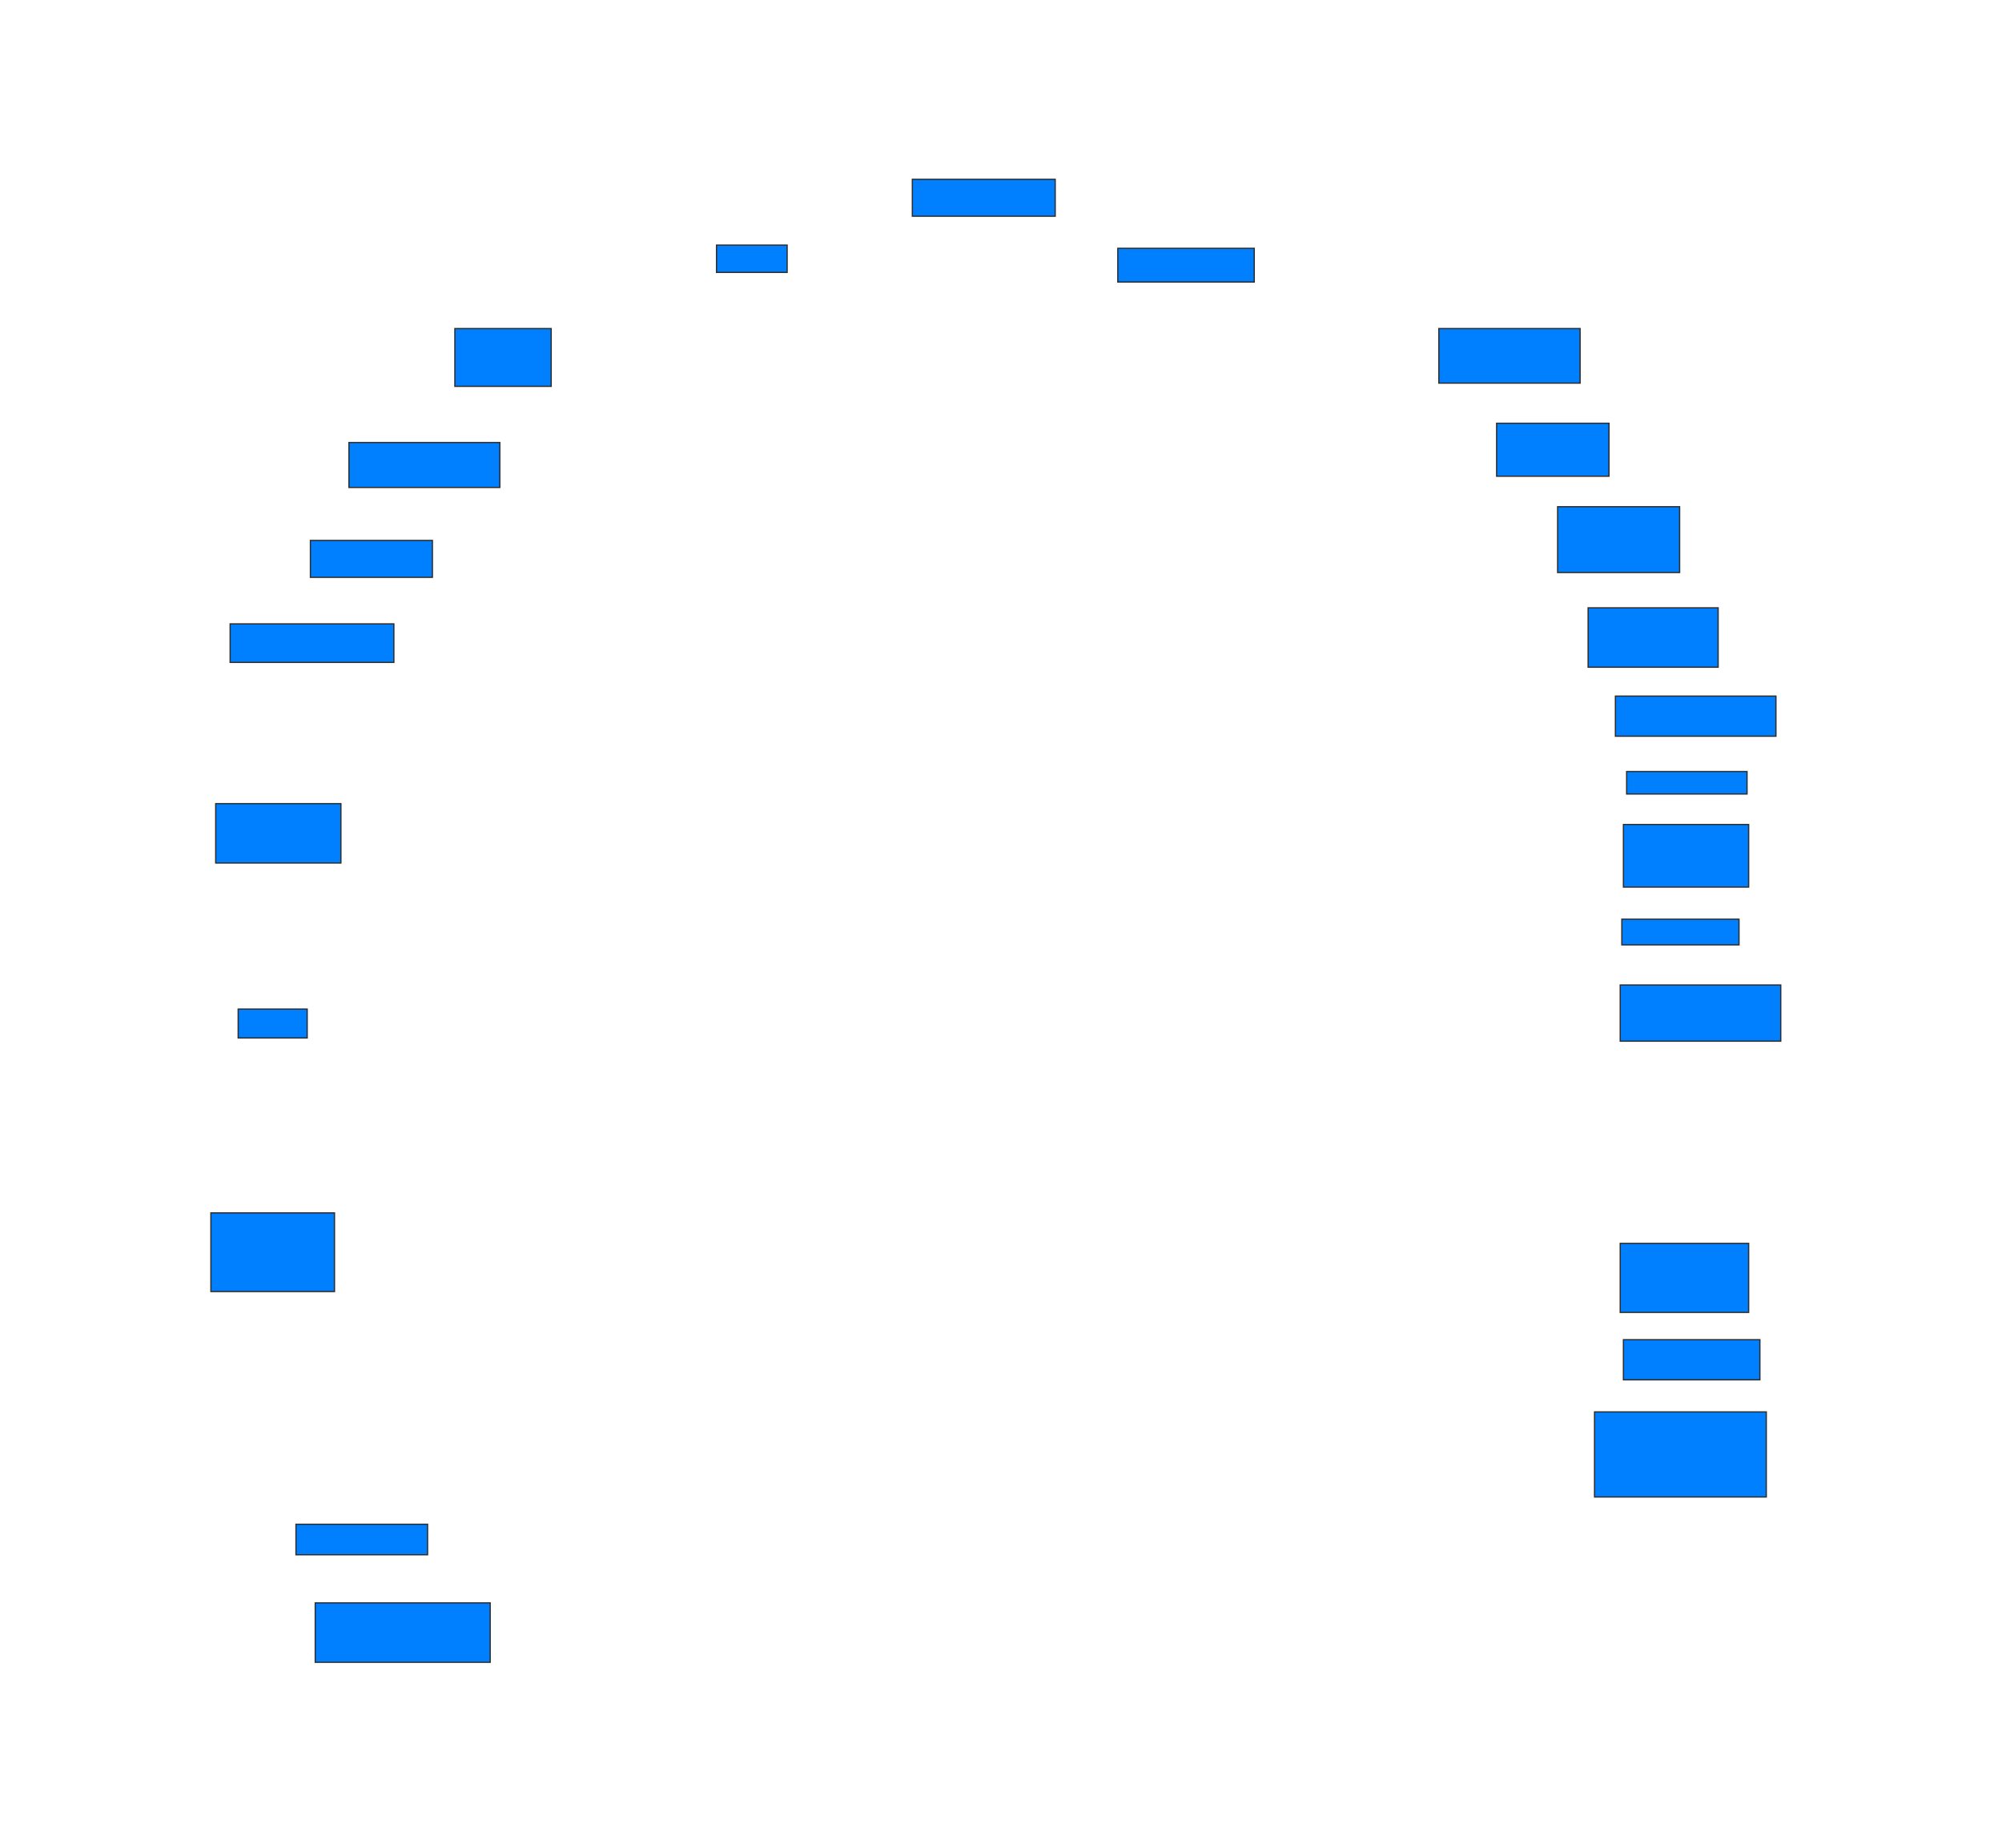 <svg xmlns="http://www.w3.org/2000/svg" width="1599" height="1476">
 <!-- Created with Image Occlusion Enhanced -->
 <g>
  <title>Labels</title>
 </g>
 <g>
  <title>Masks</title>
  <rect id="145ca48e1d2346c183f20d9169f0501d-ao-1" height="21.795" width="56.41" y="195.795" x="572.282" stroke="#2D2D2D" fill="#007fff"/>
  <rect id="145ca48e1d2346c183f20d9169f0501d-ao-2" height="46.154" width="76.923" y="262.461" x="363.308" stroke="#2D2D2D" fill="#007fff"/>
  <rect id="145ca48e1d2346c183f20d9169f0501d-ao-3" height="35.897" width="120.513" y="353.487" x="278.692" stroke="#2D2D2D" fill="#007fff"/>
  <rect id="145ca48e1d2346c183f20d9169f0501d-ao-4" height="29.487" width="97.436" y="431.692" x="247.923" stroke="#2D2D2D" fill="#007fff"/>
  <rect id="145ca48e1d2346c183f20d9169f0501d-ao-5" height="30.769" width="130.769" y="498.359" x="183.821" stroke="#2D2D2D" fill="#007fff"/>
  
  <rect id="145ca48e1d2346c183f20d9169f0501d-ao-7" height="47.436" width="100" y="641.949" x="172.282" stroke="#2D2D2D" fill="#007fff"/>
  <rect id="145ca48e1d2346c183f20d9169f0501d-ao-8" height="23.077" width="55.128" y="806.051" x="190.231" stroke="#2D2D2D" fill="#007fff"/>
  <rect id="145ca48e1d2346c183f20d9169f0501d-ao-9" height="62.821" width="98.718" y="968.872" x="168.436" stroke="#2D2D2D" fill="#007fff"/>
  <rect id="145ca48e1d2346c183f20d9169f0501d-ao-10" height="24.359" width="105.128" y="1217.59" x="236.385" stroke="#2D2D2D" fill="#007fff"/>
  <rect id="145ca48e1d2346c183f20d9169f0501d-ao-11" height="47.436" width="139.744" y="1280.41" x="251.769" stroke="#2D2D2D" fill="#007fff"/>
  <rect id="145ca48e1d2346c183f20d9169f0501d-ao-12" height="67.949" width="137.179" y="1127.846" x="1273.564" stroke="#2D2D2D" fill="#007fff"/>
  <rect id="145ca48e1d2346c183f20d9169f0501d-ao-13" height="32.051" width="108.974" y="1070.154" x="1296.641" stroke="#2D2D2D" fill="#007fff"/>
  <rect id="145ca48e1d2346c183f20d9169f0501d-ao-14" height="55.128" width="102.564" y="993.231" x="1294.077" stroke="#2D2D2D" fill="#007fff"/>
  <rect id="145ca48e1d2346c183f20d9169f0501d-ao-15" height="44.872" width="128.205" y="786.82" x="1294.077" stroke="#2D2D2D" fill="#007fff"/>
  <rect id="145ca48e1d2346c183f20d9169f0501d-ao-16" height="20.513" width="93.59" y="734.256" x="1295.359" stroke="#2D2D2D" fill="#007fff"/>
  <rect id="145ca48e1d2346c183f20d9169f0501d-ao-17" height="50" width="100" y="658.615" x="1296.641" stroke="#2D2D2D" fill="#007fff"/>
  <rect id="145ca48e1d2346c183f20d9169f0501d-ao-18" height="17.949" width="96.154" y="616.308" x="1299.205" stroke="#2D2D2D" fill="#007fff"/>
  <rect id="145ca48e1d2346c183f20d9169f0501d-ao-19" height="32.051" width="128.205" y="556.051" x="1290.231" stroke="#2D2D2D" fill="#007fff"/>
  <rect id="145ca48e1d2346c183f20d9169f0501d-ao-20" height="47.436" width="103.846" y="485.538" x="1268.436" stroke="#2D2D2D" fill="#007fff"/>
  <rect id="145ca48e1d2346c183f20d9169f0501d-ao-21" height="52.564" width="97.436" y="404.769" x="1244.077" stroke="#2D2D2D" fill="#007fff"/>
  <rect id="145ca48e1d2346c183f20d9169f0501d-ao-22" height="42.308" width="89.744" y="338.103" x="1195.359" stroke="#2D2D2D" fill="#007fff"/>
  <rect id="145ca48e1d2346c183f20d9169f0501d-ao-23" height="43.59" width="112.821" y="262.461" x="1149.205" stroke="#2D2D2D" fill="#007fff"/>
  <rect id="145ca48e1d2346c183f20d9169f0501d-ao-24" height="26.923" width="108.974" y="198.359" x="892.795" stroke="#2D2D2D" fill="#007fff"/>
  <rect id="145ca48e1d2346c183f20d9169f0501d-ao-25" height="29.487" width="114.103" y="143.231" x="728.692" stroke="#2D2D2D" fill="#007fff"/>
 </g>
</svg>